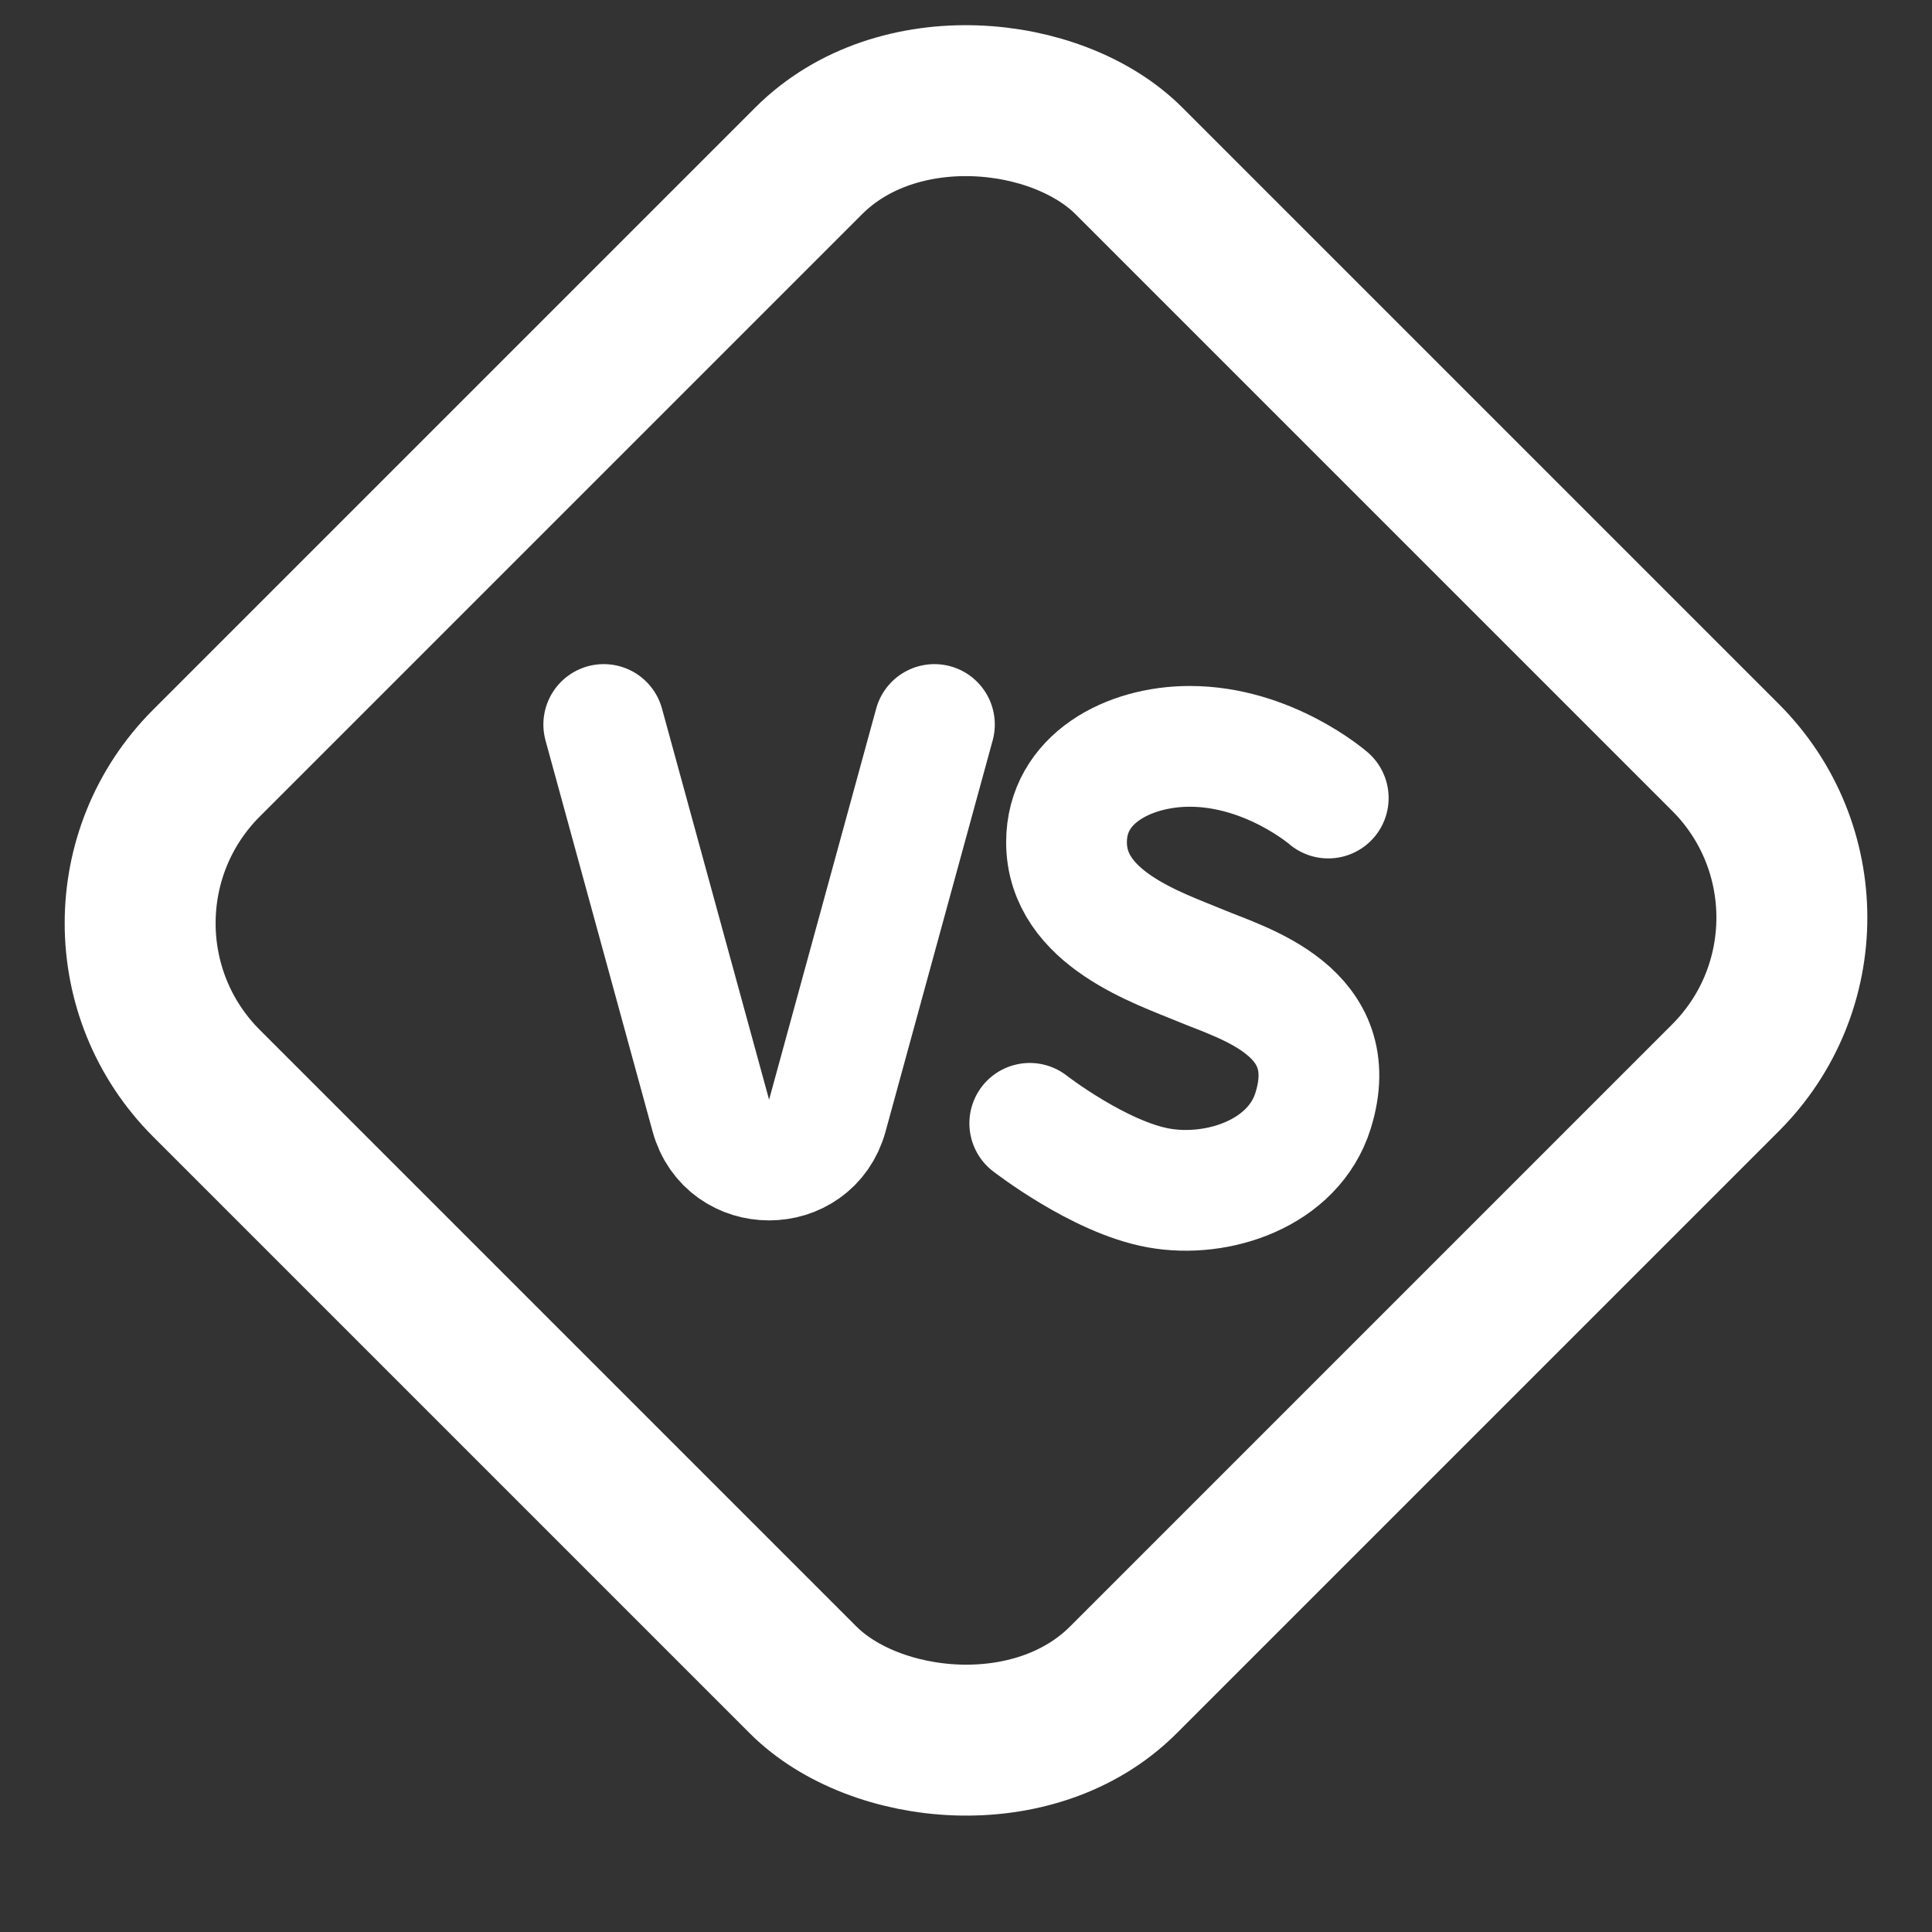 <svg width="32" height="32" viewBox="0 0 32 32" fill="none" xmlns="http://www.w3.org/2000/svg">
<rect x="0" y="0" width="32" height="32" fill="#333333" stroke="none"/>
<g clip-path="url(#clip0_740_60745)">
<rect x="0.768" y="15.291" width="21.607" height="21.476" rx="3.75" transform="rotate(-45 0.768 15.291)" stroke="white" stroke-width="2.5"/>
<path d="M10 12L11.774 18.478C12.043 19.459 13.434 19.459 13.703 18.478L15.477 12M22 13.218C22 13.218 21.015 12.362 19.707 12.362C18.692 12.362 17.665 12.897 17.665 13.95C17.665 15.216 19.195 15.704 19.892 15.996C20.59 16.289 22.265 16.748 21.748 18.399C21.423 19.436 20.172 19.854 19.187 19.676C18.202 19.498 17.056 18.606 17.056 18.606" stroke="white" stroke-width="2" stroke-linecap="round"/>
</g>
<defs>
<clipPath id="clip0_740_60745">
<rect width="32" height="32" fill="white"/>
</clipPath>
</defs>
</svg>
